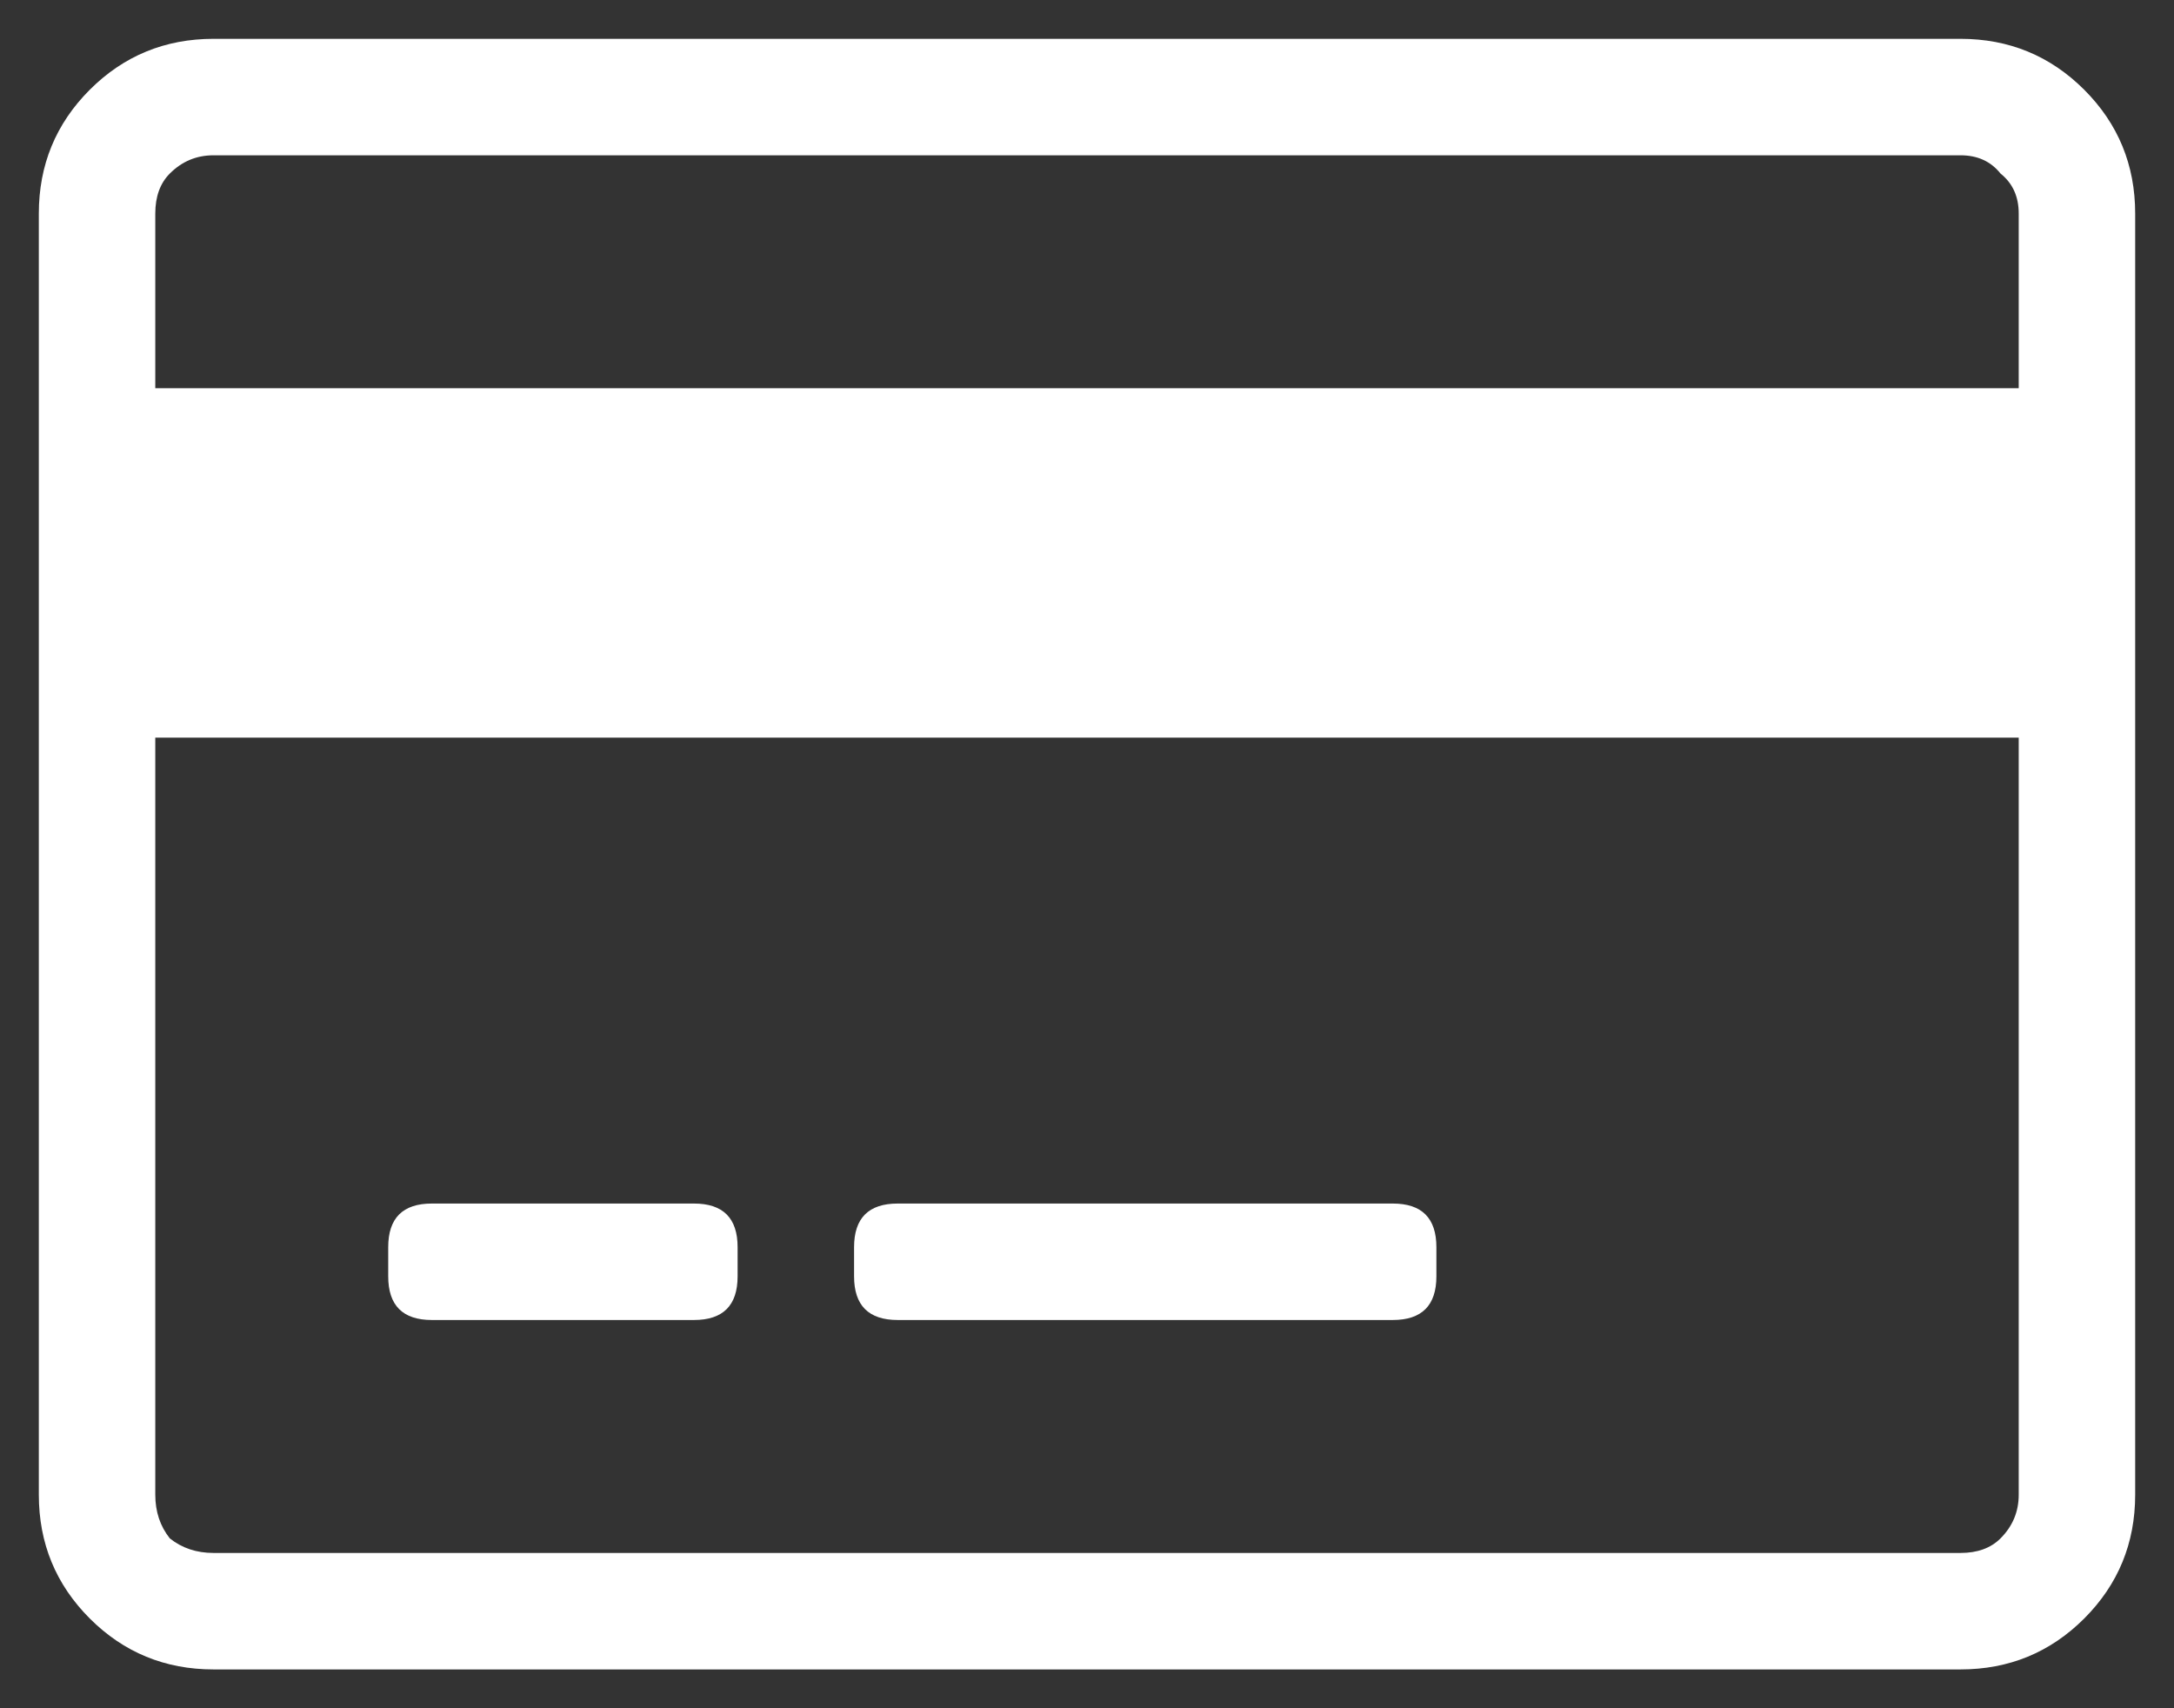 <svg width="42px" height="33px" viewBox="0 0 42 33" fill="none" xmlns="http://www.w3.org/2000/svg">
<rect x="0" y="0" width="42" height="33" fill="#333333" stroke="none"/>
<path d="M37.875 0.75C38.812 0.75 39.609 1.078 40.266 1.734C40.922 2.391 41.25 3.188 41.25 4.125V28.875C41.25 29.812 40.922 30.609 40.266 31.266C39.609 31.922 38.812 32.25 37.875 32.25H4.125C3.188 32.25 2.391 31.922 1.734 31.266C1.078 30.609 0.75 29.812 0.75 28.875V4.125C0.75 3.188 1.078 2.391 1.734 1.734C2.391 1.078 3.188 0.75 4.125 0.75H37.875ZM4.125 3C3.797 3 3.516 3.117 3.281 3.352C3.094 3.539 3 3.797 3 4.125V7.5H39V4.125C39 3.797 38.883 3.539 38.648 3.352C38.461 3.117 38.203 3 37.875 3H4.125ZM37.875 30C38.203 30 38.461 29.906 38.648 29.719C38.883 29.484 39 29.203 39 28.875V14.25H3V28.875C3 29.203 3.094 29.484 3.281 29.719C3.516 29.906 3.797 30 4.125 30H37.875ZM14.25 24.094V24.656C14.25 25.219 13.969 25.5 13.406 25.5H8.344C7.781 25.5 7.5 25.219 7.5 24.656V24.094C7.5 23.531 7.781 23.25 8.344 23.25H13.406C13.969 23.25 14.25 23.531 14.25 24.094ZM27.75 24.094V24.656C27.75 25.219 27.469 25.5 26.906 25.5H17.344C16.781 25.5 16.5 25.219 16.5 24.656V24.094C16.5 23.531 16.781 23.25 17.344 23.25H26.906C27.469 23.25 27.75 23.531 27.75 24.094Z" fill="#ffffff"/>
</svg>
